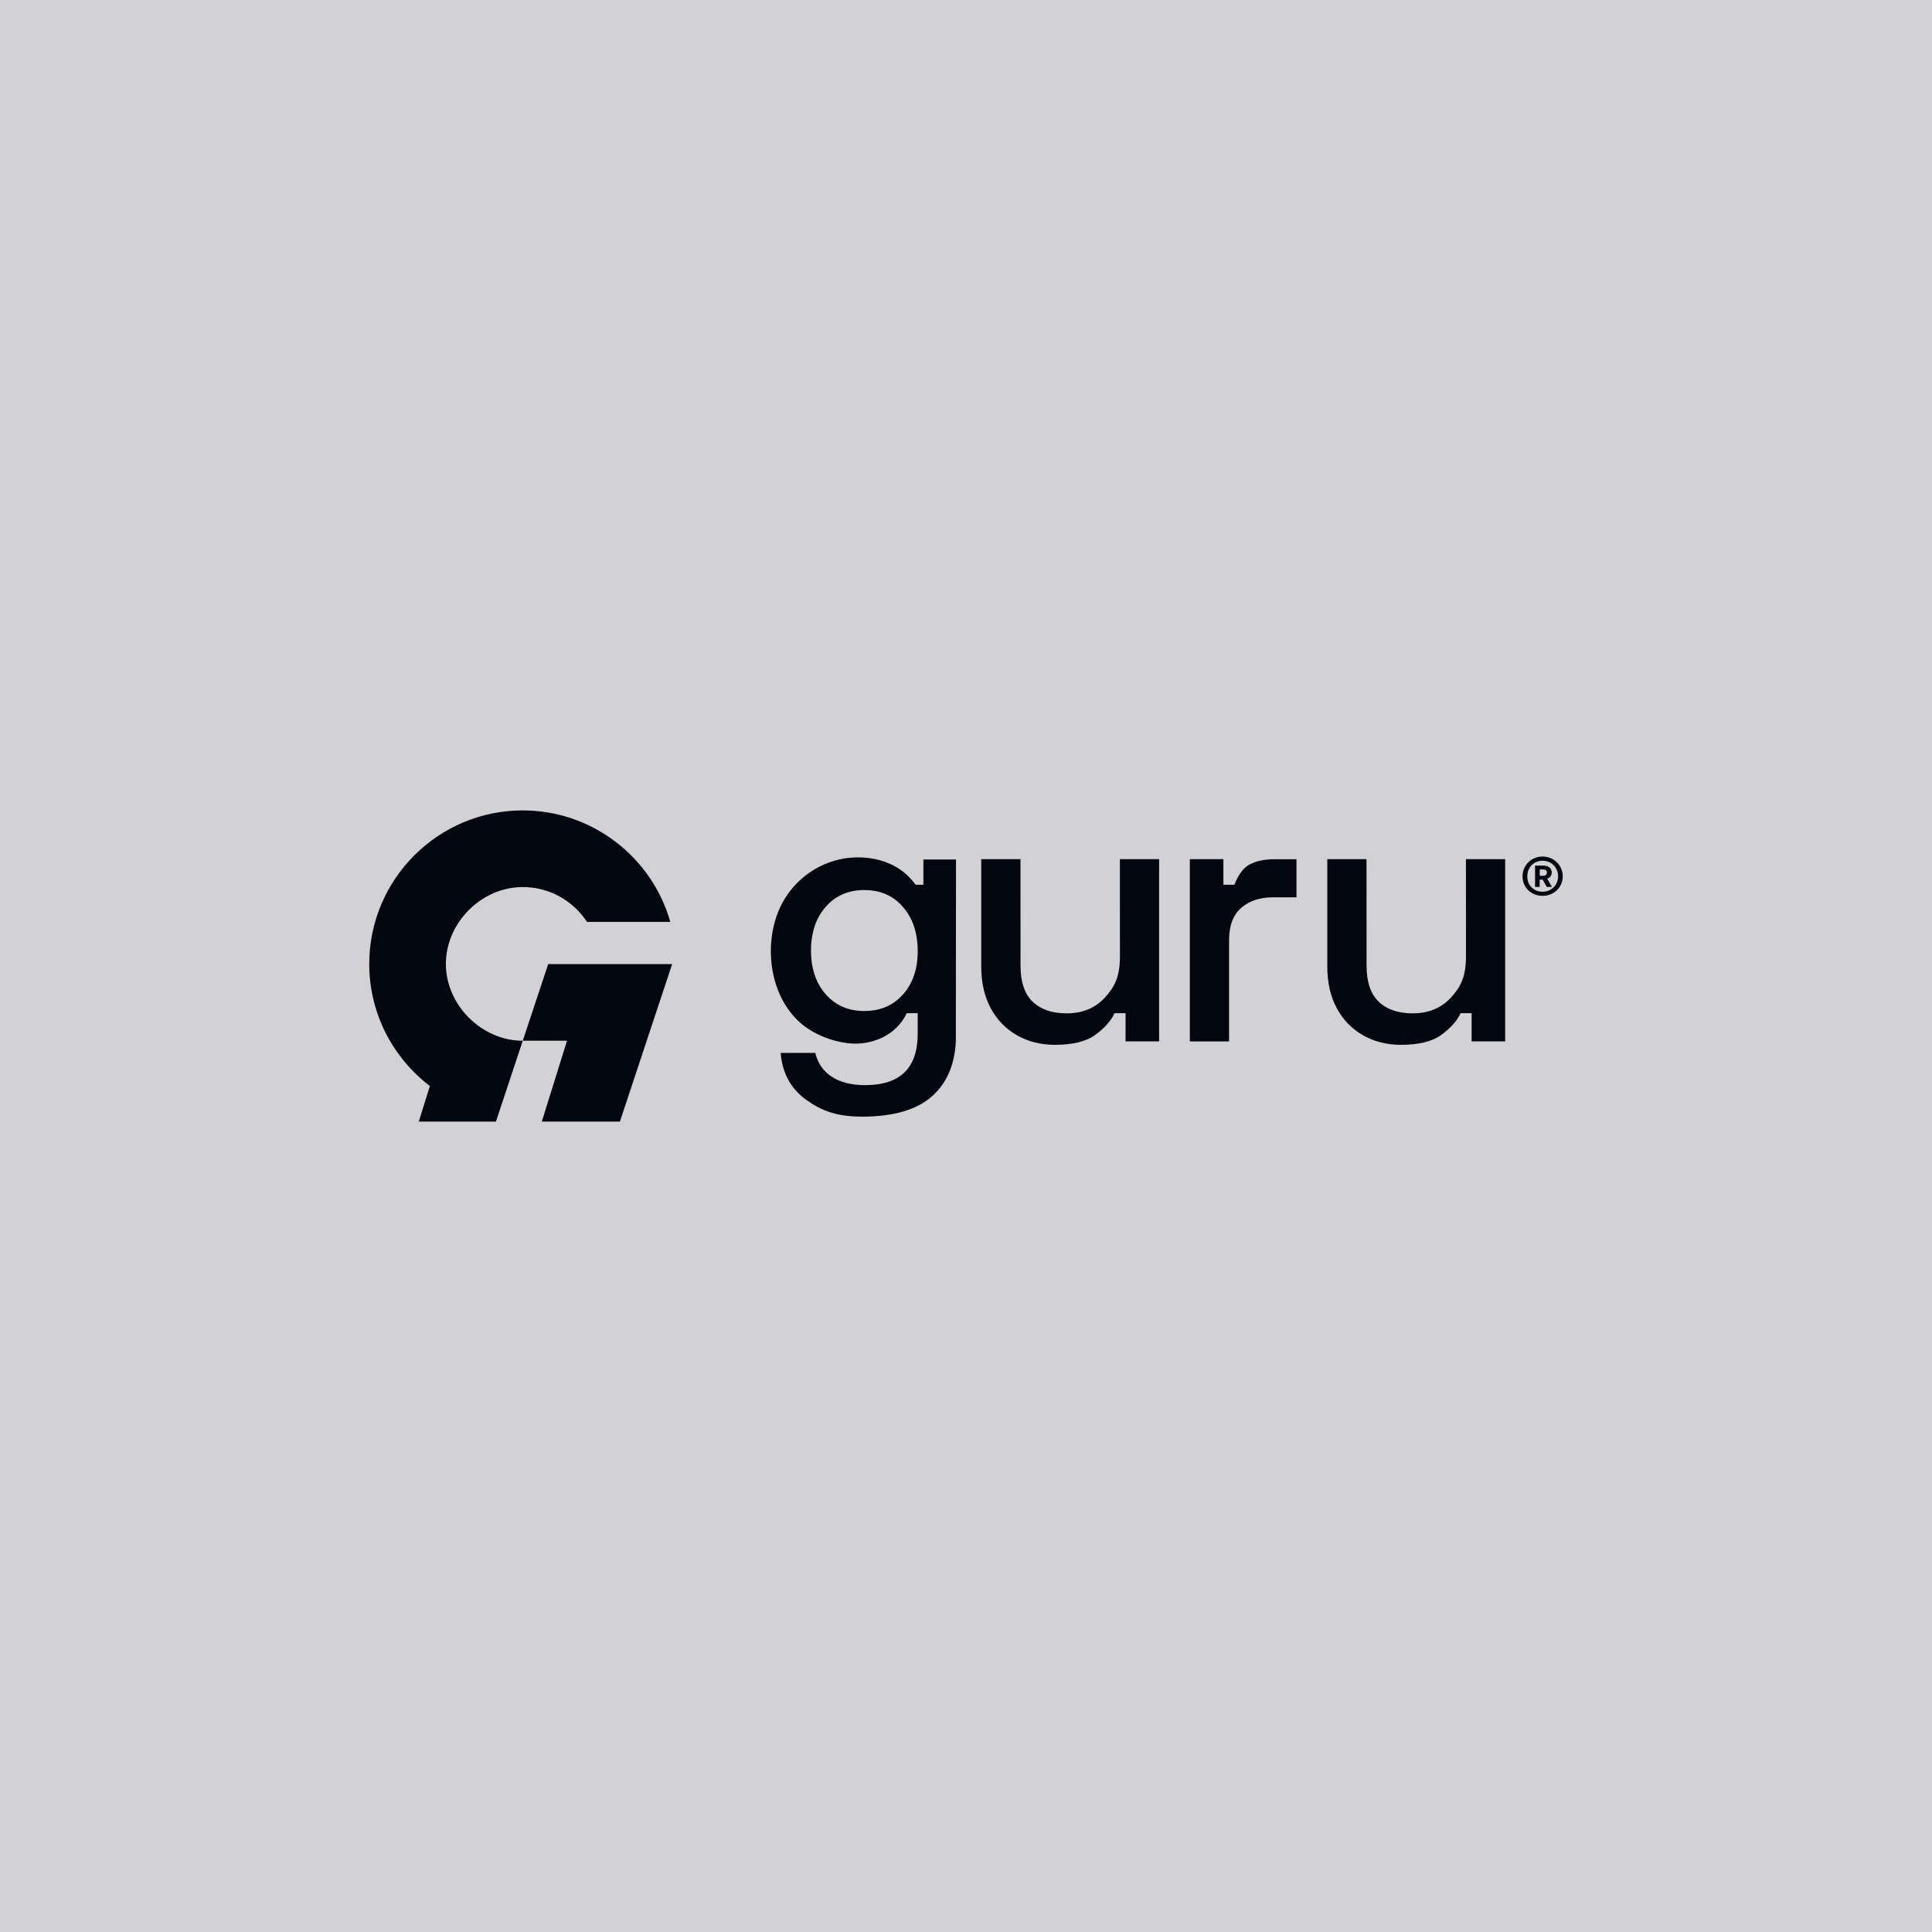 <?xml version="1.0" encoding="UTF-8"?><svg id="Capa_2" xmlns="http://www.w3.org/2000/svg" viewBox="0 0 1080 1080"><defs><style>.cls-1{fill:#02060f;}.cls-2{fill:#d2d2d4;}</style></defs><g id="Capa_1-2"><g><rect class="cls-2" width="1080" height="1080"/><g><g><path class="cls-1" d="M851.1,489.9c0-6.28,4.97-11.09,11.19-11.09s11.3,4.81,11.3,11.04-4.97,10.93-11.3,10.93-11.19-4.71-11.19-10.88Zm19.88-.05c0-4.97-3.71-8.68-8.68-8.68s-8.53,3.71-8.53,8.74,3.66,8.58,8.53,8.58,8.68-3.71,8.68-8.63Zm-12.87,5.96v-11.93h4.66c2.83,0,4.66,1.52,4.66,3.87,0,1.62-.94,2.88-2.51,3.45l2.62,4.6h-2.88l-2.3-4.08h-1.67v4.08h-2.56Zm2.62-6.23h1.88c1.26,0,2.14-.68,2.14-1.83s-.84-1.73-2.14-1.73h-1.88v3.56Z"/><path class="cls-1" d="M589.82,584.07c-7.95,0-15.05-1.78-21.29-5.32-6.25-3.55-11.15-8.59-14.69-15.12-3.55-6.53-5.32-14.34-5.32-23.42v-59.94h21.93l.03,59.59c0,9.09,2.27,15.79,6.81,20.12,4.54,4.33,10.86,6.49,18.95,6.49,8.94,0,16.15-3.01,21.61-9.05,5.46-6.03,8.2-11.64,8.2-22.99l-.03-54.16h21.93v101.88h-18.76v-15.76h-6.15c-1.99,4.26-5.54,8.27-10.65,12.03-5.11,3.76-12.64,5.64-22.57,5.64Z"/><path class="cls-1" d="M665.13,582.16v-101.88h18.76v14.31h6.15c1.7-4.4,4.43-9.12,8.2-11.18,3.76-2.06,8.41-3.09,13.95-3.09h12.56v21.3h-13.41c-7.1,0-12.92,1.95-17.46,5.86-4.54,3.91-6.81,9.9-6.81,17.99v56.7h-21.93Z"/><path class="cls-1" d="M783.26,584.07c-7.95,0-15.05-1.78-21.29-5.32-6.25-3.55-11.15-8.59-14.69-15.12-3.55-6.53-5.32-14.34-5.32-23.42v-59.94h21.93l.03,59.59c0,9.09,2.27,15.79,6.81,20.12,4.54,4.33,10.86,6.49,18.95,6.49,8.94,0,16.15-3.01,21.61-9.05,5.46-6.03,8.2-11.64,8.2-22.99l-.03-54.16h21.93v101.88h-18.76v-15.76h-6.15c-1.99,4.26-5.54,8.27-10.65,12.03-5.11,3.76-12.64,5.64-22.57,5.64Z"/><path class="cls-1" d="M516.18,480.48v14.11h-4.31c-.66-.88-1.31-1.7-2.04-2.51-7.48-8.92-18.88-12.8-30.26-12.8-19.8,0-37.62,12.55-44.77,30.94-8.05,20.73-3.78,48.67,14.27,62.94,6.79,5.37,16.17,8.94,24.76,9.98,13.23,1.6,27.17-4.24,33.03-16.75h6.13v11.58c0,19.07-9.8,28.63-29.41,28.63-7.61,0-13.82-1.58-18.63-4.72-4.79-3.14-7.86-7.56-9.2-13.31h-19.36c.92,11.34,5.72,20.12,14.4,26.32,8.68,6.2,17.29,9.32,31.18,9.32,17.88,0,31.09-3.99,39.63-11.92,7.86-7.3,12.11-17.37,12.72-30.14l.1-101.68h-18.24Zm-11.38,75.39c-3.02,3.41-6.54,5.89-10.61,7.4-3.33,1.26-6.98,1.9-11.02,1.9-8.93,0-16.15-3.14-21.63-9.41-3.6-4.11-6.01-9.05-7.22-14.79-.66-2.99-.97-6.2-.97-9.63s.32-6.54,.95-9.49c1.22-5.79,3.62-10.78,7.25-14.91,3.77-4.33,8.37-7.15,13.77-8.49,2.46-.63,5.06-.92,7.86-.92,8.12,0,14.81,2.6,20.07,7.83,.54,.54,1.05,1.09,1.56,1.68,2.09,2.41,3.77,5.08,5.06,8.03,2.09,4.82,3.14,10.39,3.14,16.69,0,9.88-2.72,17.9-8.2,24.13Z"/></g><g><polygon class="cls-1" points="375.74 538.93 346.53 626.98 302.87 626.98 316.97 581.77 292.23 581.77 306.45 538.93 375.74 538.93"/><path class="cls-1" d="M292.22,453.02c-47.31,0-85.81,38.5-85.81,85.81,0,27.82,13.31,52.58,33.89,68.27l-6.21,19.89h43.14l15-45.21c-23.05,0-42.98-20.03-42.98-42.95s19.79-42.96,42.96-42.96c15.03,0,28.26,7.76,35.93,19.49h46.58c-10.22-35.95-43.35-62.33-82.52-62.33Z"/></g></g></g></g></svg>